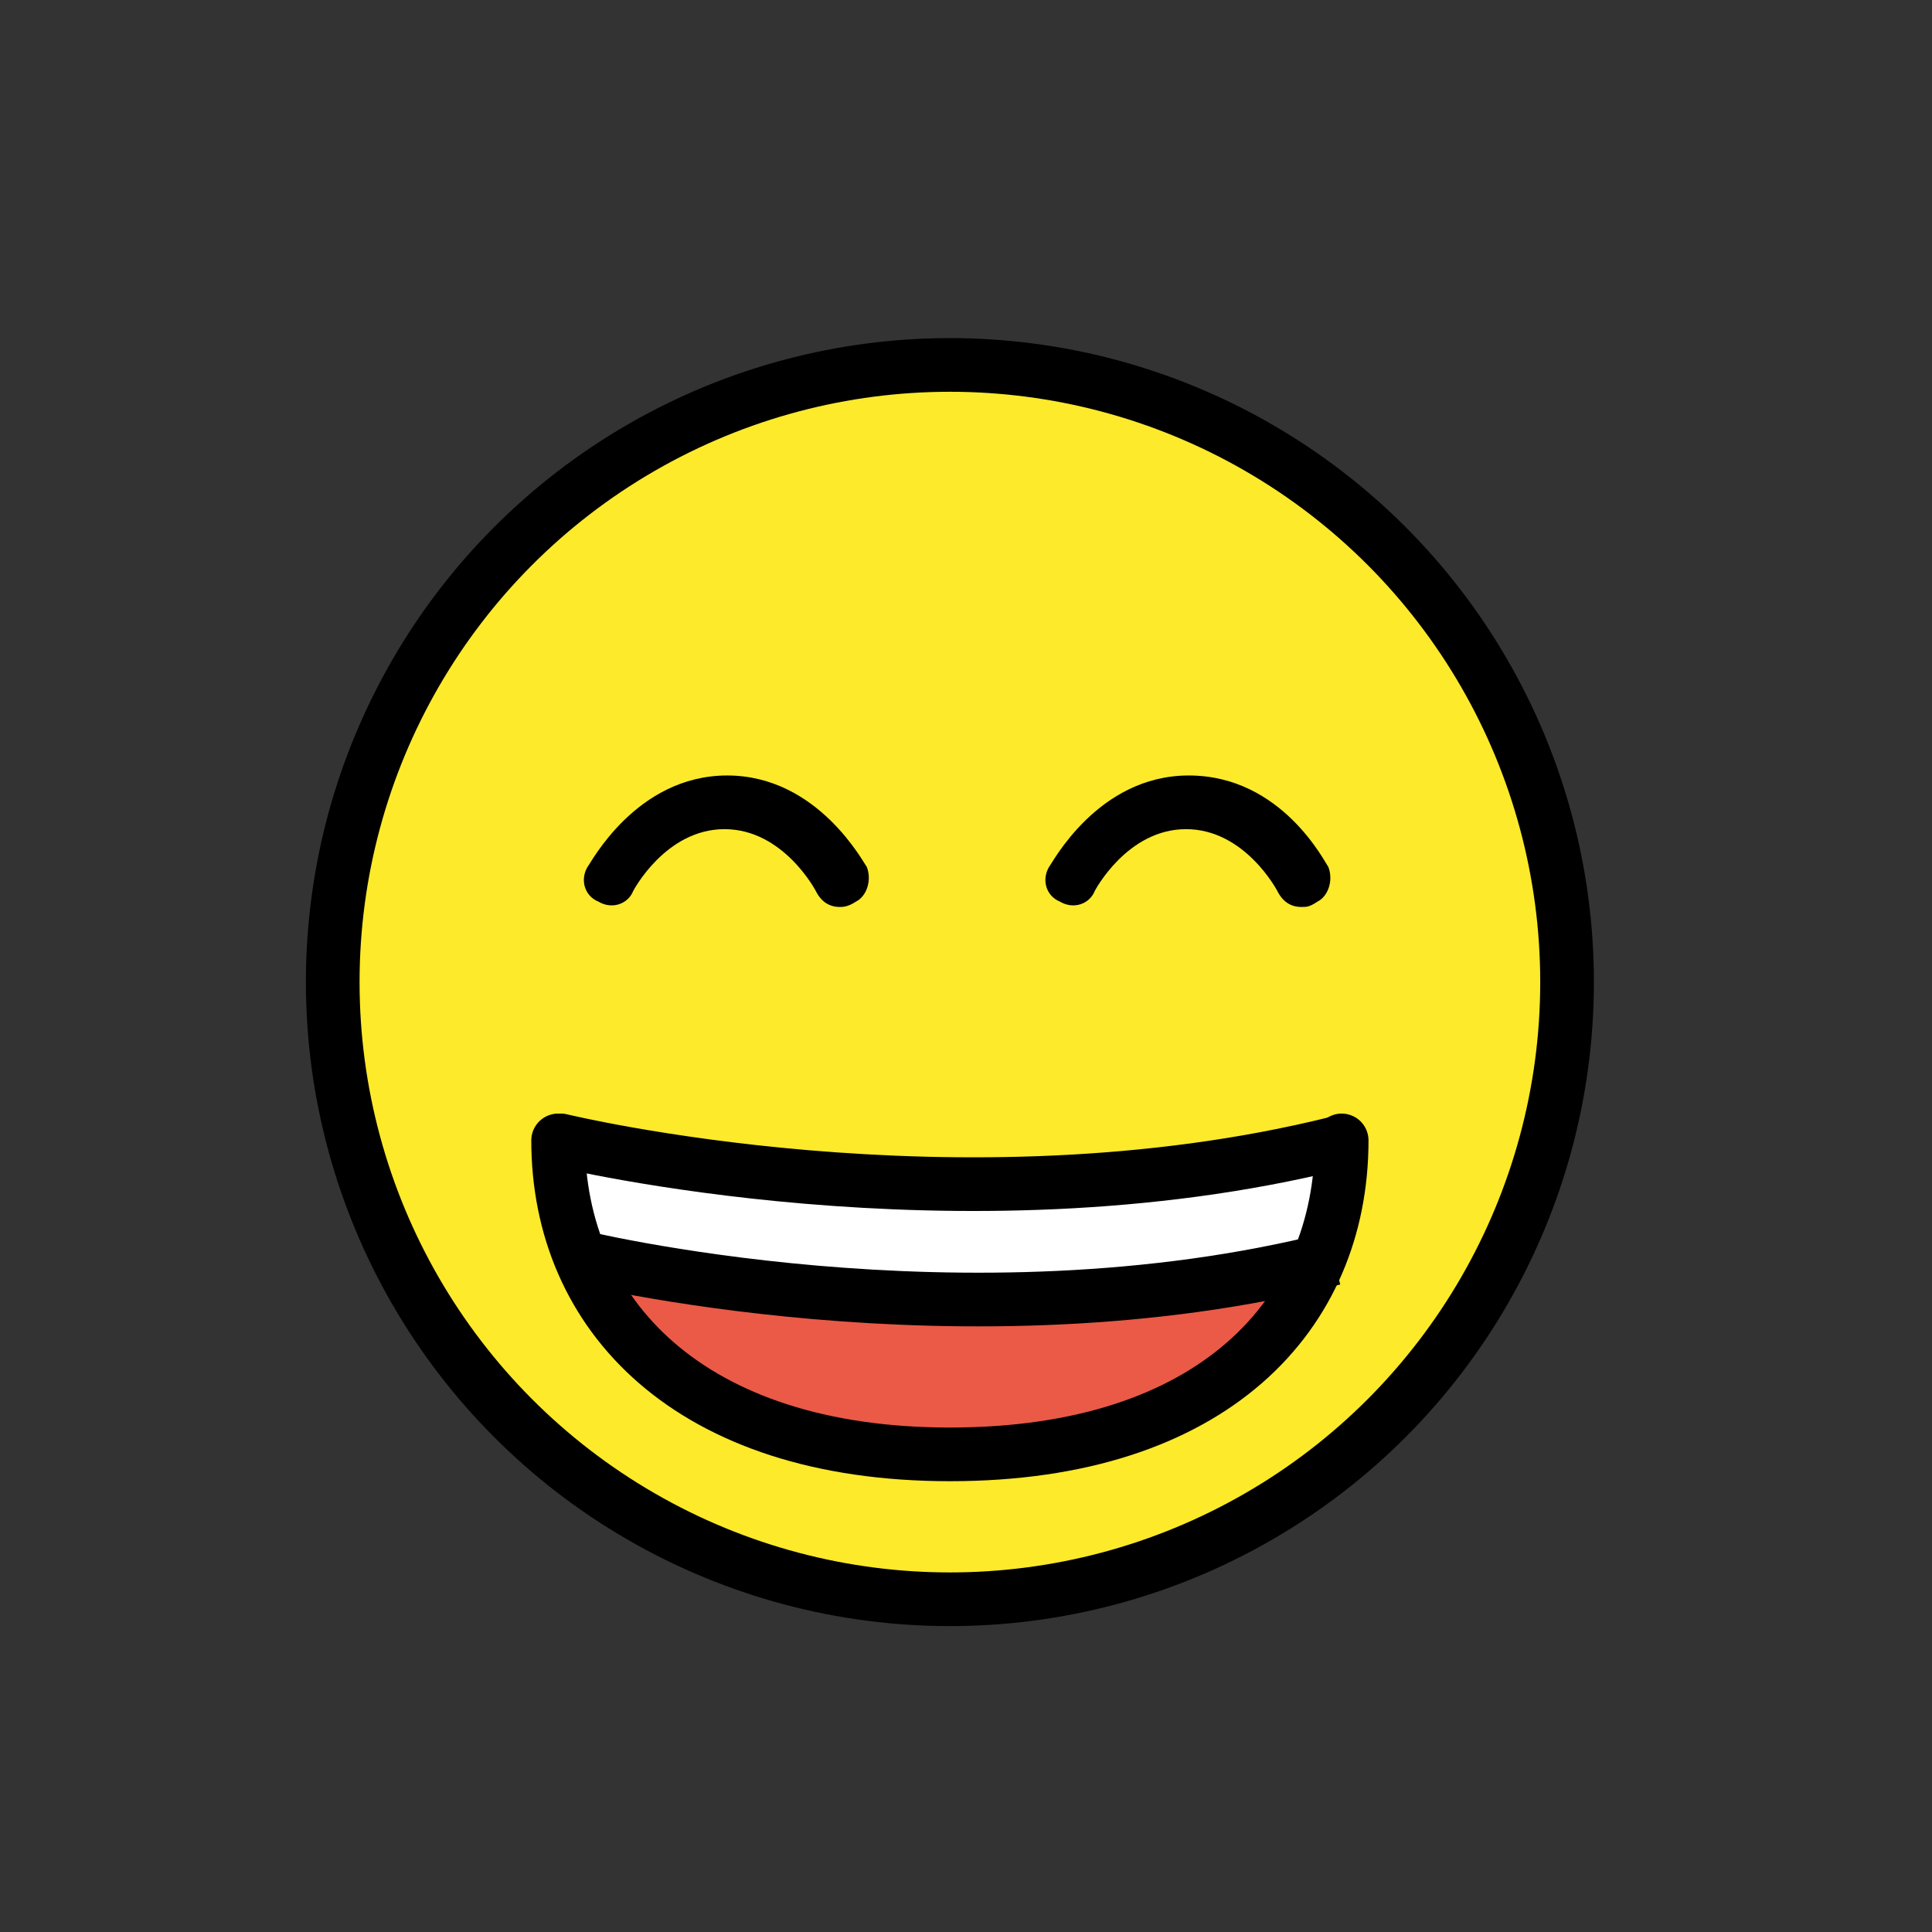<?xml version="1.0" encoding="utf-8"?>
<!-- Generator: Adobe Illustrator 21.1.0, SVG Export Plug-In . SVG Version: 6.00 Build 0)  -->
<svg version="1.1" id="emoji" xmlns="http://www.w3.org/2000/svg" xmlns:xlink="http://www.w3.org/1999/xlink" x="0px" y="0px"
	 viewBox="0 0 72 72" enable-background="new 0 0 72 72" xml:space="preserve">
<rect x="0" y="0" width="72" height="72" fill="#333333" stroke="none"/>
<g id="_xD83D__xDE04__1_">
	<path fill="none" stroke="#1F201F" stroke-width="0.5" stroke-linecap="round" stroke-linejoin="round" stroke-miterlimit="10" d="
		M29.2,62"/>
	<g>
		<defs>
			<polygon id="SVGID_1_" points="35.4,13.6 26.8,15.3 21.5,18.3 16.6,23.4 13.2,30.7 13.2,43.1 18.7,52.5 26.8,57.9 35.4,59.6 
				42.6,58.4 50.3,54.1 55.4,48 58.4,38.7 57.7,30.8 53.8,22.9 49.6,18.5 42.4,14.7 			"/>
		</defs>
		<use xlink:href="#SVGID_1_"  overflow="visible" fill="#FCEA2B"/>
		<clipPath id="SVGID_2_">
			<use xlink:href="#SVGID_1_"  overflow="visible"/>
		</clipPath>
		<rect x="8.2" y="8.6" clip-path="url(#SVGID_2_)" fill="#FCEA2B" width="55.2" height="56"/>
	</g>
	<circle fill="none" stroke="#FDE034" stroke-miterlimit="10" cx="35.4" cy="36.6" r="23"/>
	<path fill="none" stroke="#1F201F" stroke-width="2" stroke-linecap="round" stroke-linejoin="round" stroke-miterlimit="10" d="
		M49.5,44.6"/>
	<path fill="none" stroke="#1F201F" stroke-width="2" stroke-linecap="round" stroke-linejoin="round" stroke-miterlimit="10" d="
		M21.4,44.6"/>
	
		<circle fill="none" stroke="#000000" stroke-width="2" stroke-linecap="round" stroke-linejoin="round" stroke-miterlimit="10" cx="35.4" cy="36.6" r="23"/>
	<g>
		<defs>
			<polygon id="SVGID_3_" points="40.1,54.1 46.5,51 48.9,47.7 49.6,44 41.8,44.1 20.9,44.1 23.6,51 30.3,54.1 			"/>
		</defs>
		<use xlink:href="#SVGID_3_"  overflow="visible" fill="#EA5A47"/>
		<clipPath id="SVGID_4_">
			<use xlink:href="#SVGID_3_"  overflow="visible"/>
		</clipPath>
		<rect x="10.7" y="36.7" clip-path="url(#SVGID_4_)" fill="#EA5A47" width="49" height="24.8"/>
	</g>
	<path fill="none" stroke="#FFFFFF" stroke-width="4" stroke-linejoin="round" stroke-miterlimit="10" d="M21.4,44.9
		c0,0,14.5,3.6,28.3,0.1"/>
	<path fill="none" stroke="#000000" stroke-width="2" stroke-linecap="round" stroke-linejoin="round" stroke-miterlimit="10" d="
		M20.9,42.5c0,0,14.8,3.6,28.9,0.1"/>
	<path fill="none" stroke="#000000" stroke-width="2" stroke-linecap="round" stroke-linejoin="round" stroke-miterlimit="10" d="
		M50,42.5c0,6.5-4.8,11.7-14.6,11.7c-9.7,0-14.6-5.2-14.6-11.7"/>
	<path fill="none" stroke="#000000" stroke-width="2" stroke-linejoin="round" stroke-miterlimit="10" d="M21.4,46.8
		c0,0,14.5,3.6,28.3,0.1"/>
	<path d="M31.3,33.8c-0.4,0-0.7-0.2-0.9-0.6c0,0-1.2-2.3-3.4-2.3c-2.2,0-3.4,2.3-3.4,2.3c-0.2,0.5-0.8,0.7-1.3,0.4
		c-0.5-0.2-0.7-0.8-0.4-1.3c0.1-0.1,1.8-3.4,5.2-3.4s5.1,3.3,5.2,3.4c0.2,0.5,0,1.1-0.4,1.3C31.6,33.8,31.4,33.8,31.3,33.8z"/>
	<path d="M48.5,33.8c-0.4,0-0.7-0.2-0.9-0.6c0,0-1.2-2.3-3.4-2.3c-2.2,0-3.4,2.3-3.4,2.3c-0.2,0.5-0.8,0.7-1.3,0.4
		c-0.5-0.2-0.7-0.8-0.4-1.3c0.1-0.1,1.8-3.4,5.2-3.4c3.5,0,5.1,3.3,5.2,3.4c0.2,0.5,0,1.1-0.4,1.3C48.8,33.8,48.7,33.8,48.5,33.8z"
		/>
</g>
</svg>
